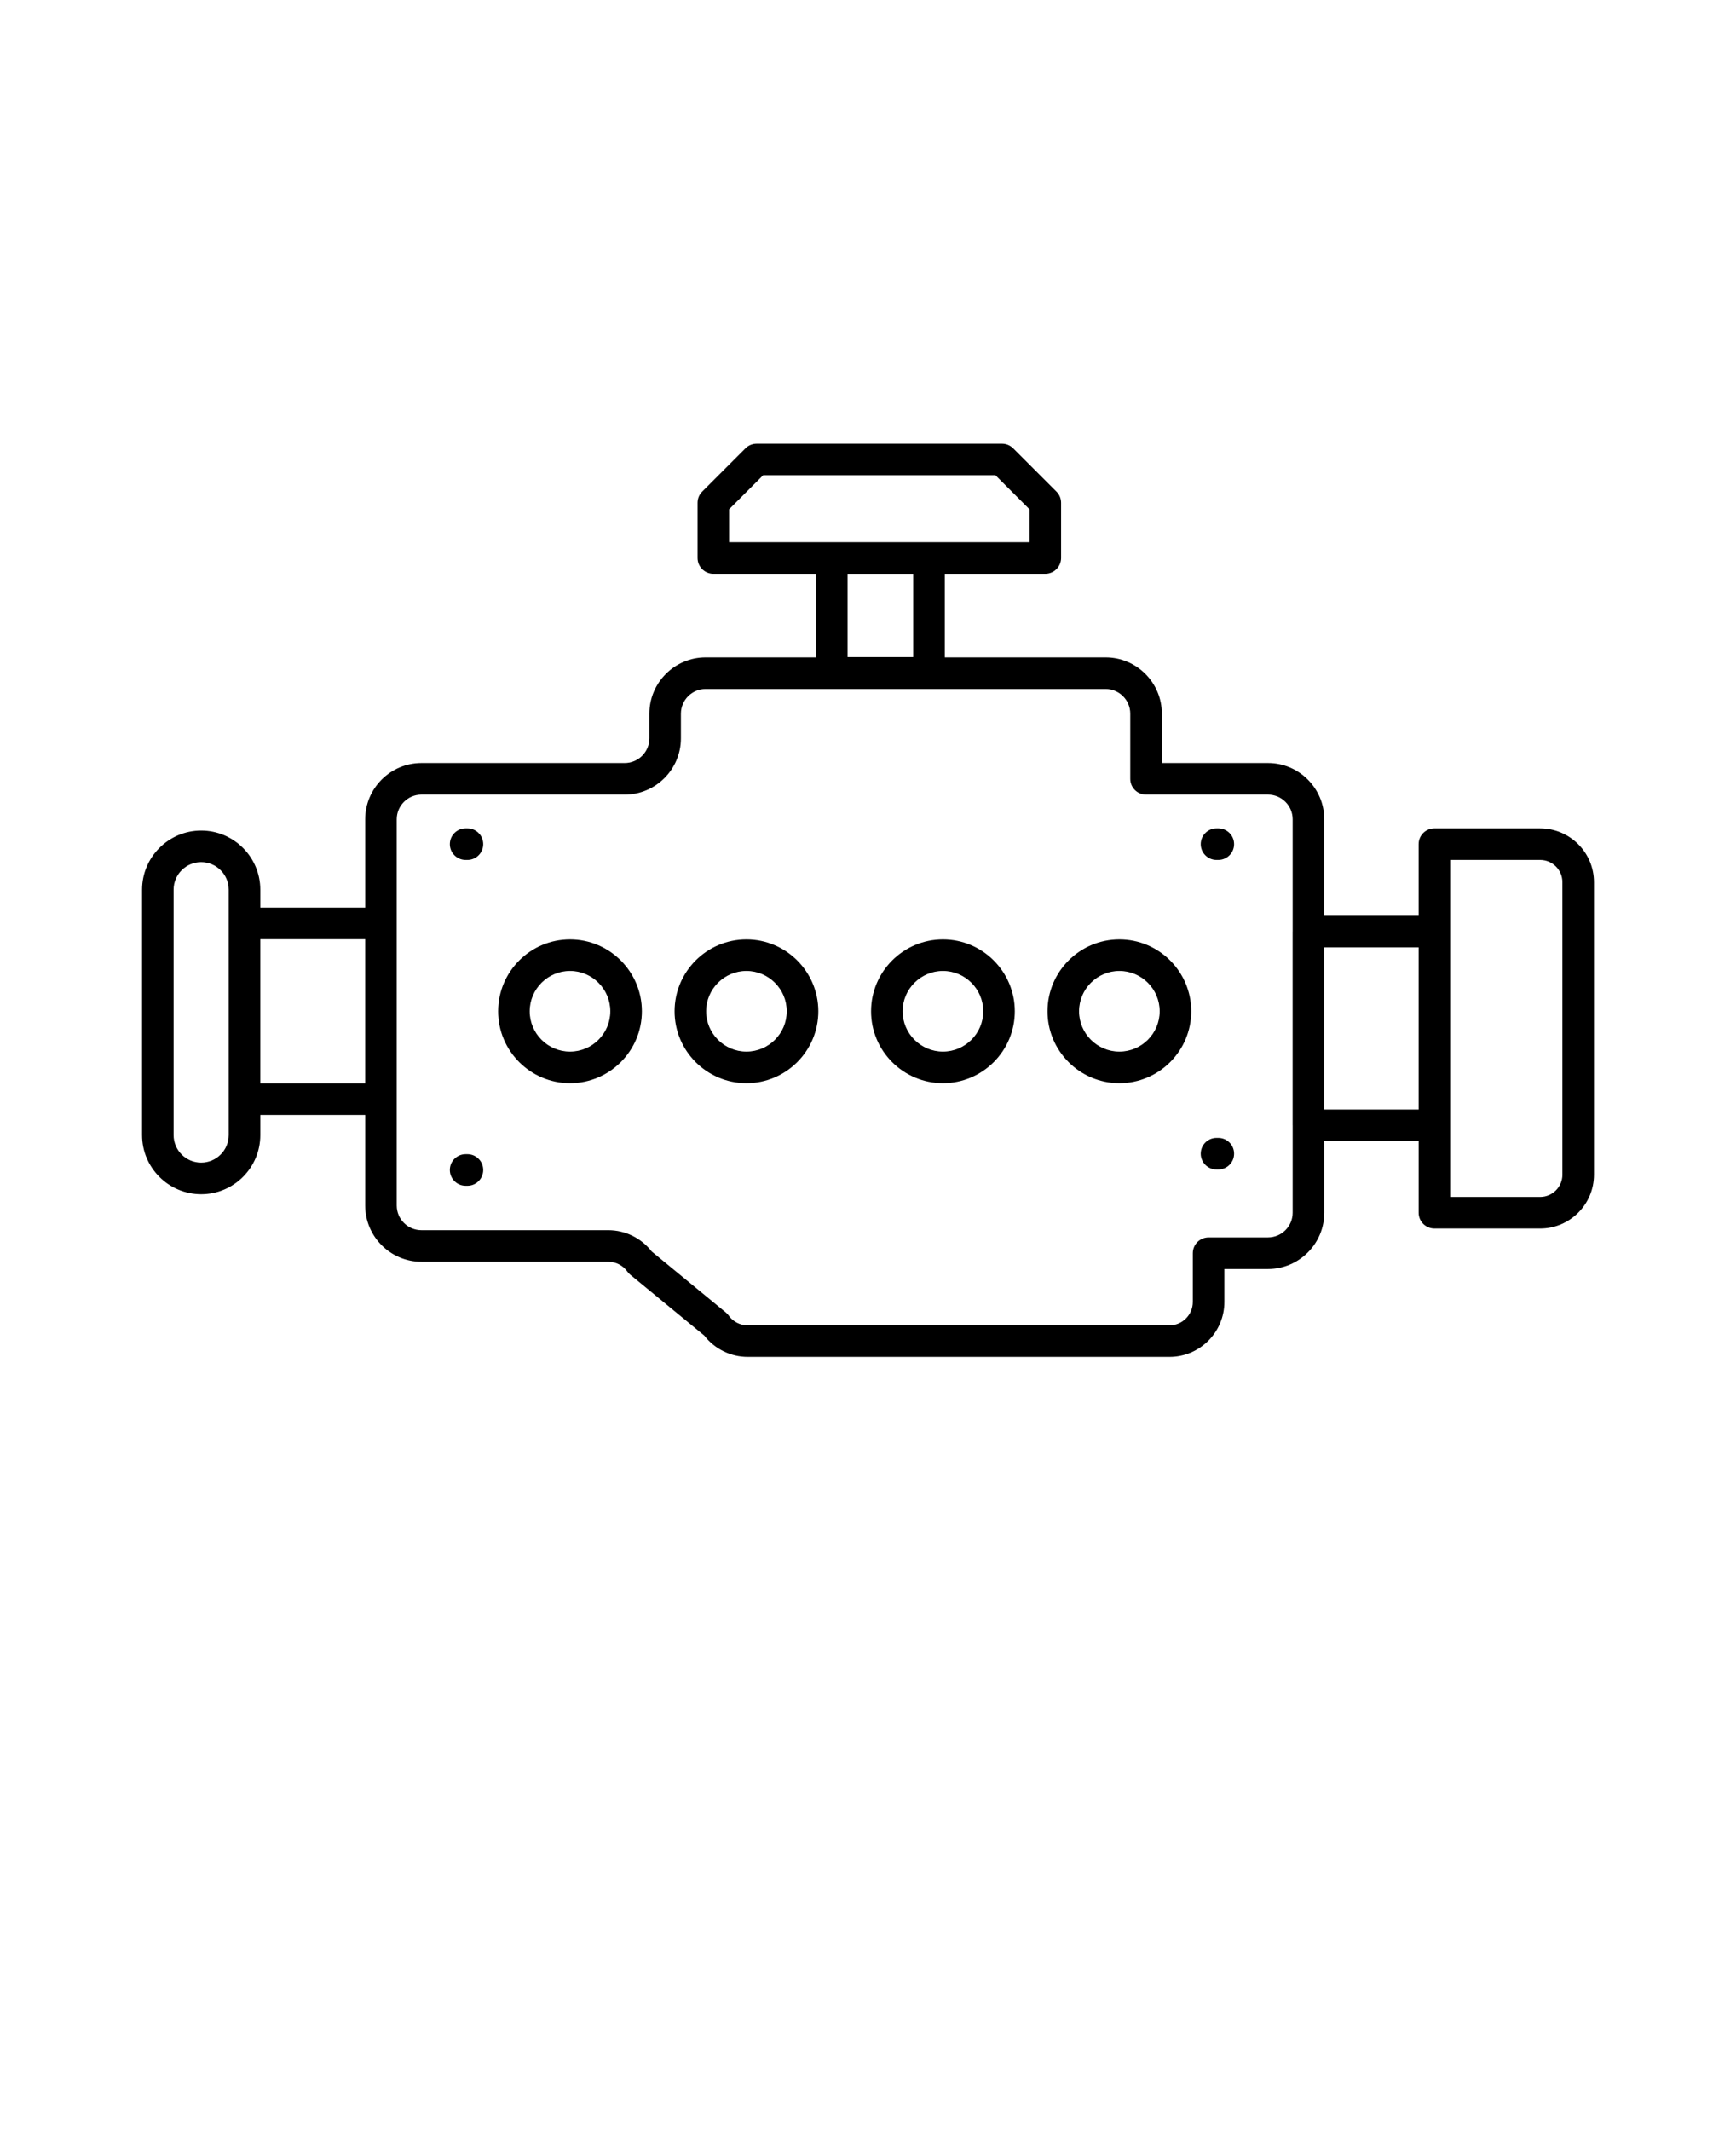 <svg xmlns="http://www.w3.org/2000/svg" data-name="Layer 19" viewBox="-5.0 -10.0 110.0 135.0" x="0px" y="0px"><path d="m31.118,49.508c-2.511,0-4.554,2.043-4.554,4.555s2.043,4.554,4.554,4.554,4.554-2.043,4.554-4.554-2.043-4.555-4.554-4.555Zm0,7.108c-1.408,0-2.554-1.146-2.554-2.554s1.146-2.555,2.554-2.555,2.554,1.146,2.554,2.555-1.146,2.554-2.554,2.554Z"/><path d="m42.298,49.508c-2.511,0-4.554,2.043-4.554,4.555s2.043,4.554,4.554,4.554,4.554-2.043,4.554-4.554-2.043-4.555-4.554-4.555Zm0,7.108c-1.408,0-2.554-1.146-2.554-2.554s1.146-2.555,2.554-2.555,2.554,1.146,2.554,2.555-1.146,2.554-2.554,2.554Z"/><path d="m54.748,49.508c-2.511,0-4.554,2.043-4.554,4.555s2.043,4.554,4.554,4.554,4.554-2.043,4.554-4.554-2.043-4.555-4.554-4.555Zm0,7.108c-1.408,0-2.554-1.146-2.554-2.554s1.146-2.555,2.554-2.555,2.554,1.146,2.554,2.555-1.146,2.554-2.554,2.554Z"/><path d="m72.197,42.475h-.114c-.552,0-1,.447-1,1s.448,1,1,1h.114c.552,0,1-.447,1-1s-.448-1-1-1Z"/><path d="m24.618,42.475h-.114c-.552,0-1,.447-1,1s.448,1,1,1h.114c.552,0,1-.447,1-1s-.448-1-1-1Z"/><path d="m24.618,63.114h-.114c-.552,0-1,.447-1,1s.448,1,1,1h.114c.552,0,1-.447,1-1s-.448-1-1-1Z"/><path d="m72.197,62.083h-.114c-.552,0-1,.447-1,1s.448,1,1,1h.114c.552,0,1-.447,1-1s-.448-1-1-1Z"/><path d="m65.928,49.508c-2.511,0-4.554,2.043-4.554,4.555s2.043,4.554,4.554,4.554,4.554-2.043,4.554-4.554-2.043-4.555-4.554-4.555Zm0,7.108c-1.408,0-2.554-1.146-2.554-2.554s1.146-2.555,2.554-2.555,2.554,1.146,2.554,2.555-1.146,2.554-2.554,2.554Z"/><path d="m92.59,42.475h-6.7c-.552,0-1,.447-1,1v4.537h-5.979v-6.111c0-1.966-1.6-3.565-3.565-3.565h-6.726v-3.127c0-1.966-1.6-3.565-3.565-3.565h-10.188v-5.299h6.368c.552,0,1-.447,1-1v-3.496c0-.266-.105-.52-.293-.707l-2.744-2.744c-.188-.188-.442-.293-.707-.293h-15.547c-.265,0-.52.105-.707.293l-2.744,2.744c-.188.188-.293.441-.293.707v3.496c0,.553.448,1,1,1h6.507v5.299h-6.995c-1.966,0-3.565,1.6-3.565,3.565v1.562c0,.863-.702,1.565-1.565,1.565h-12.877c-1.966,0-3.565,1.6-3.565,3.565v5.596h-6.646v-1.137c0-2.065-1.681-3.746-3.746-3.746s-3.746,1.681-3.746,3.746v15.544c0,2.065,1.68,3.746,3.746,3.746s3.746-1.681,3.746-3.746v-1.275h6.646v5.735c0,1.966,1.599,3.565,3.565,3.565h11.842c.479,0,.931.233,1.208.625.051.072.112.138.181.194l4.688,3.855c.656.85,1.675,1.353,2.753,1.353h26.724c1.919,0,3.481-1.562,3.481-3.481v-2.088h2.765c1.966,0,3.565-1.6,3.565-3.565v-4.536h5.979v4.536c0,.553.448,1,1,1h6.7c1.88,0,3.41-1.529,3.41-3.409v-18.528c0-1.88-1.53-3.409-3.41-3.409Zm-51.392-20.213l2.158-2.158h14.719l2.158,2.158v2.082h-19.036v-2.082Zm11.667,4.082v5.281h-4.16v-5.281h4.16ZM9.492,61.903c0,.963-.783,1.746-1.746,1.746s-1.746-.783-1.746-1.746v-15.544c0-.963.783-1.746,1.746-1.746s1.746.783,1.746,1.746v15.544Zm2-3.275v-9.132h6.646v9.132h-6.646Zm63.854,9.759h-3.765c-.552,0-1,.447-1,1v3.088c0,.816-.665,1.481-1.481,1.481h-26.724c-.479,0-.931-.233-1.208-.625-.051-.072-.112-.138-.181-.194l-4.688-3.855c-.657-.85-1.676-1.353-2.754-1.353h-11.842c-.863,0-1.565-.702-1.565-1.565v-24.463c0-.863.702-1.565,1.565-1.565h12.877c1.966,0,3.565-1.6,3.565-3.565v-1.562c0-.863.702-1.565,1.565-1.565h25.343c.863,0,1.565.702,1.565,1.565v4.127c0,.553.448,1,1,1h7.726c.863,0,1.565.702,1.565,1.565v7.099s-.002.008-.002.012v12.273s.002.008.002.012v5.524c0,.863-.702,1.565-1.565,1.565Zm3.565-8.102v-10.273h5.979v10.273h-5.979Zm15.089,4.127c0,.777-.632,1.409-1.41,1.409h-5.7v-21.347h5.7c.777,0,1.41.632,1.41,1.409v18.528Z"/></svg>